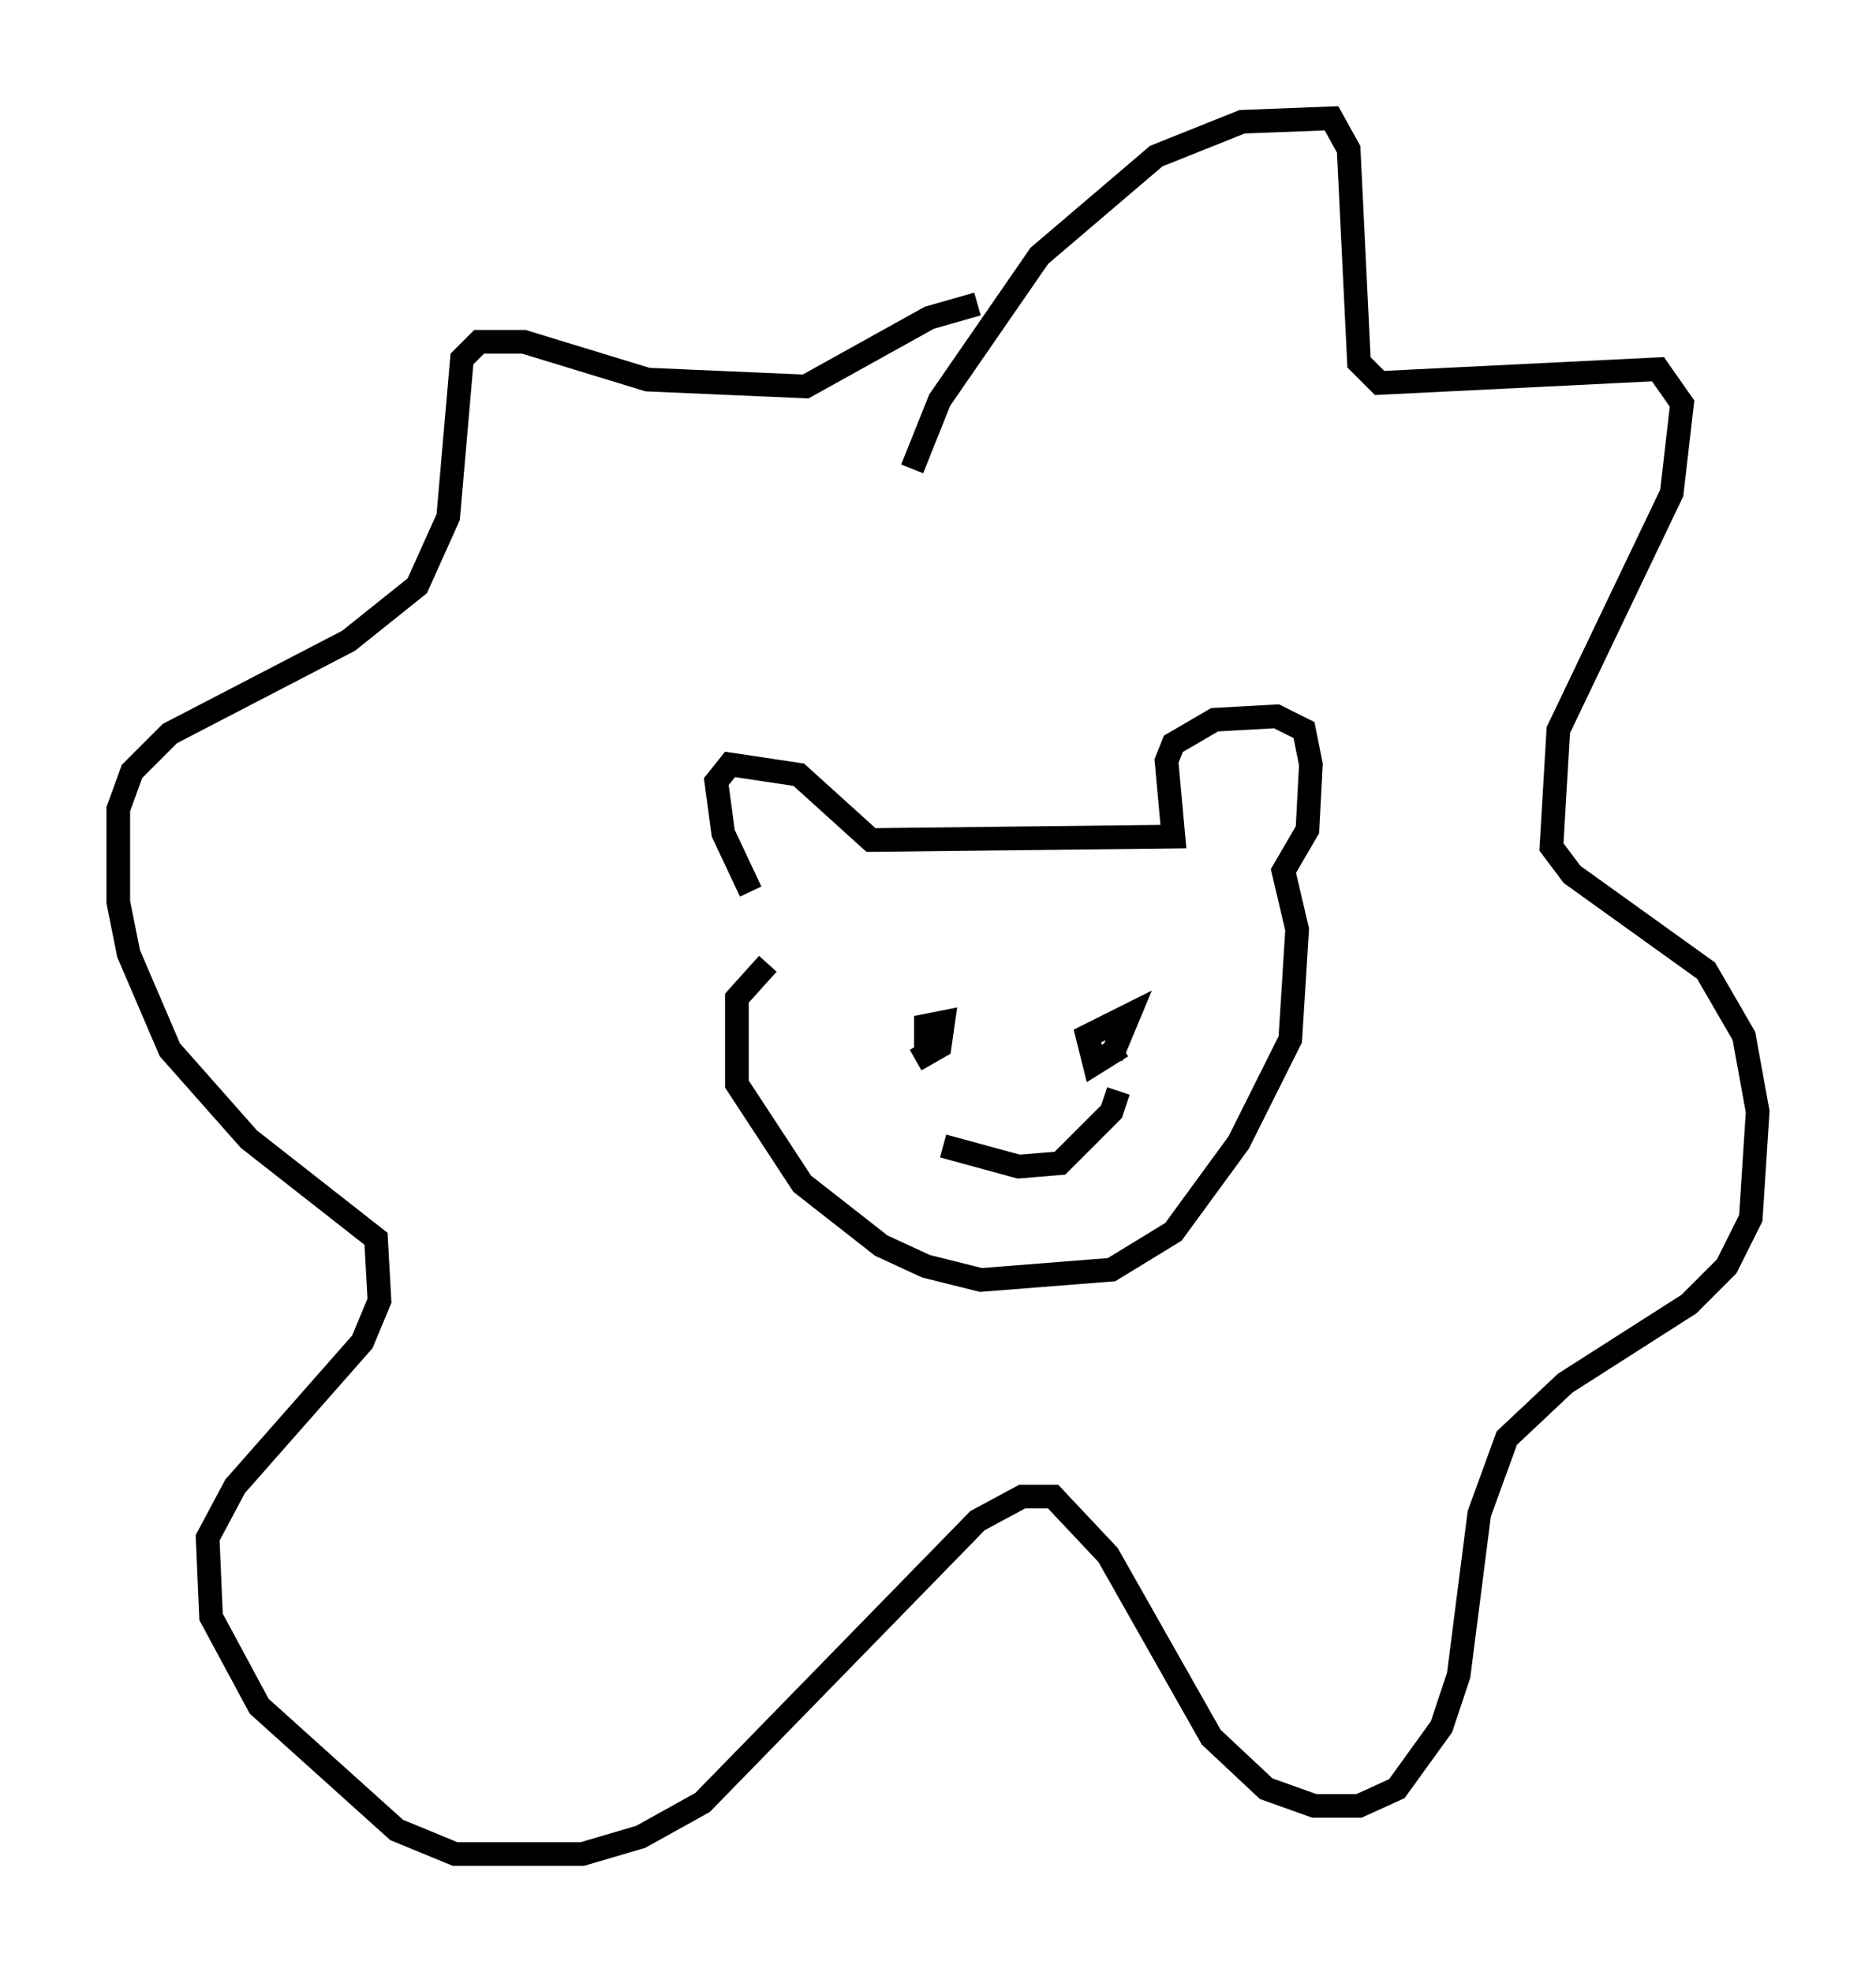 <?xml version="1.0" encoding="utf-8" ?>
<svg baseProfile="full" height="83.352" version="1.1" width="79.285" xmlns="http://www.w3.org/2000/svg" xmlns:ev="http://www.w3.org/2001/xml-events" xmlns:xlink="http://www.w3.org/1999/xlink"><defs /><rect fill="white" height="83.352" width="79.285" x="0" y="0" /><path d="M32.452, 37.972 m-0.726, -0.291 l-1.162, -2.469 -0.291, -2.179 l0.581, -0.726 2.905, 0.436 l3.05, 2.76 12.782, -0.145 l-0.291, -3.196 0.291, -0.726 l1.743, -1.017 2.615, -0.145 l1.162, 0.581 0.291, 1.453 l-0.145, 2.76 -1.017, 1.743 l0.581, 2.469 -0.291, 4.648 l-2.179, 4.358 -2.76, 3.777 l-2.615, 1.598 -5.52, 0.436 l-2.324, -0.581 -1.888, -0.872 l-3.341, -2.615 -2.76, -4.212 l0.0, -3.631 1.307, -1.453 m6.101, -20.916 l1.162, -2.905 4.212, -6.101 l4.939, -4.212 3.631, -1.453 l3.777, -0.145 0.726, 1.307 l0.436, 9.006 0.872, 0.872 l11.765, -0.581 1.017, 1.453 l-0.436, 3.777 -4.793, 10.022 l-0.291, 4.939 0.872, 1.162 l5.665, 4.067 1.598, 2.76 l0.581, 3.196 -0.291, 4.503 l-1.017, 2.034 -1.598, 1.598 l-5.229, 3.341 -2.469, 2.324 l-1.162, 3.196 -0.872, 6.827 l-0.726, 2.179 -1.888, 2.615 l-1.598, 0.726 -1.888, 0.0 l-2.034, -0.726 -2.324, -2.179 l-4.358, -7.698 -2.324, -2.469 l-1.307, 0.0 -1.888, 1.017 l-11.62, 11.911 -2.615, 1.453 l-2.469, 0.726 -5.374, 0.0 l-2.469, -1.017 -5.81, -5.229 l-2.034, -3.777 -0.145, -3.341 l1.162, -2.179 5.374, -6.101 l0.726, -1.743 -0.145, -2.615 l-5.374, -4.212 -3.341, -3.777 l-1.743, -4.067 -0.436, -2.179 l0.0, -3.922 0.581, -1.598 l1.598, -1.598 7.553, -3.922 l2.905, -2.324 1.307, -2.905 l0.581, -6.682 0.726, -0.726 l1.888, 0.0 5.229, 1.598 l6.682, 0.291 5.229, -2.905 l2.034, -0.581 m-2.179, 31.519 l0.0, -1.017 0.726, -0.145 l-0.145, 1.017 -1.017, 0.581 m8.715, -0.581 l-1.162, 0.726 -0.291, -1.162 l1.743, -0.872 -0.726, 1.743 m-7.117, 3.777 l3.196, 0.872 1.743, -0.145 l2.179, -2.179 0.291, -0.872 " fill="none" stroke="black" stroke-width="1" /></svg>